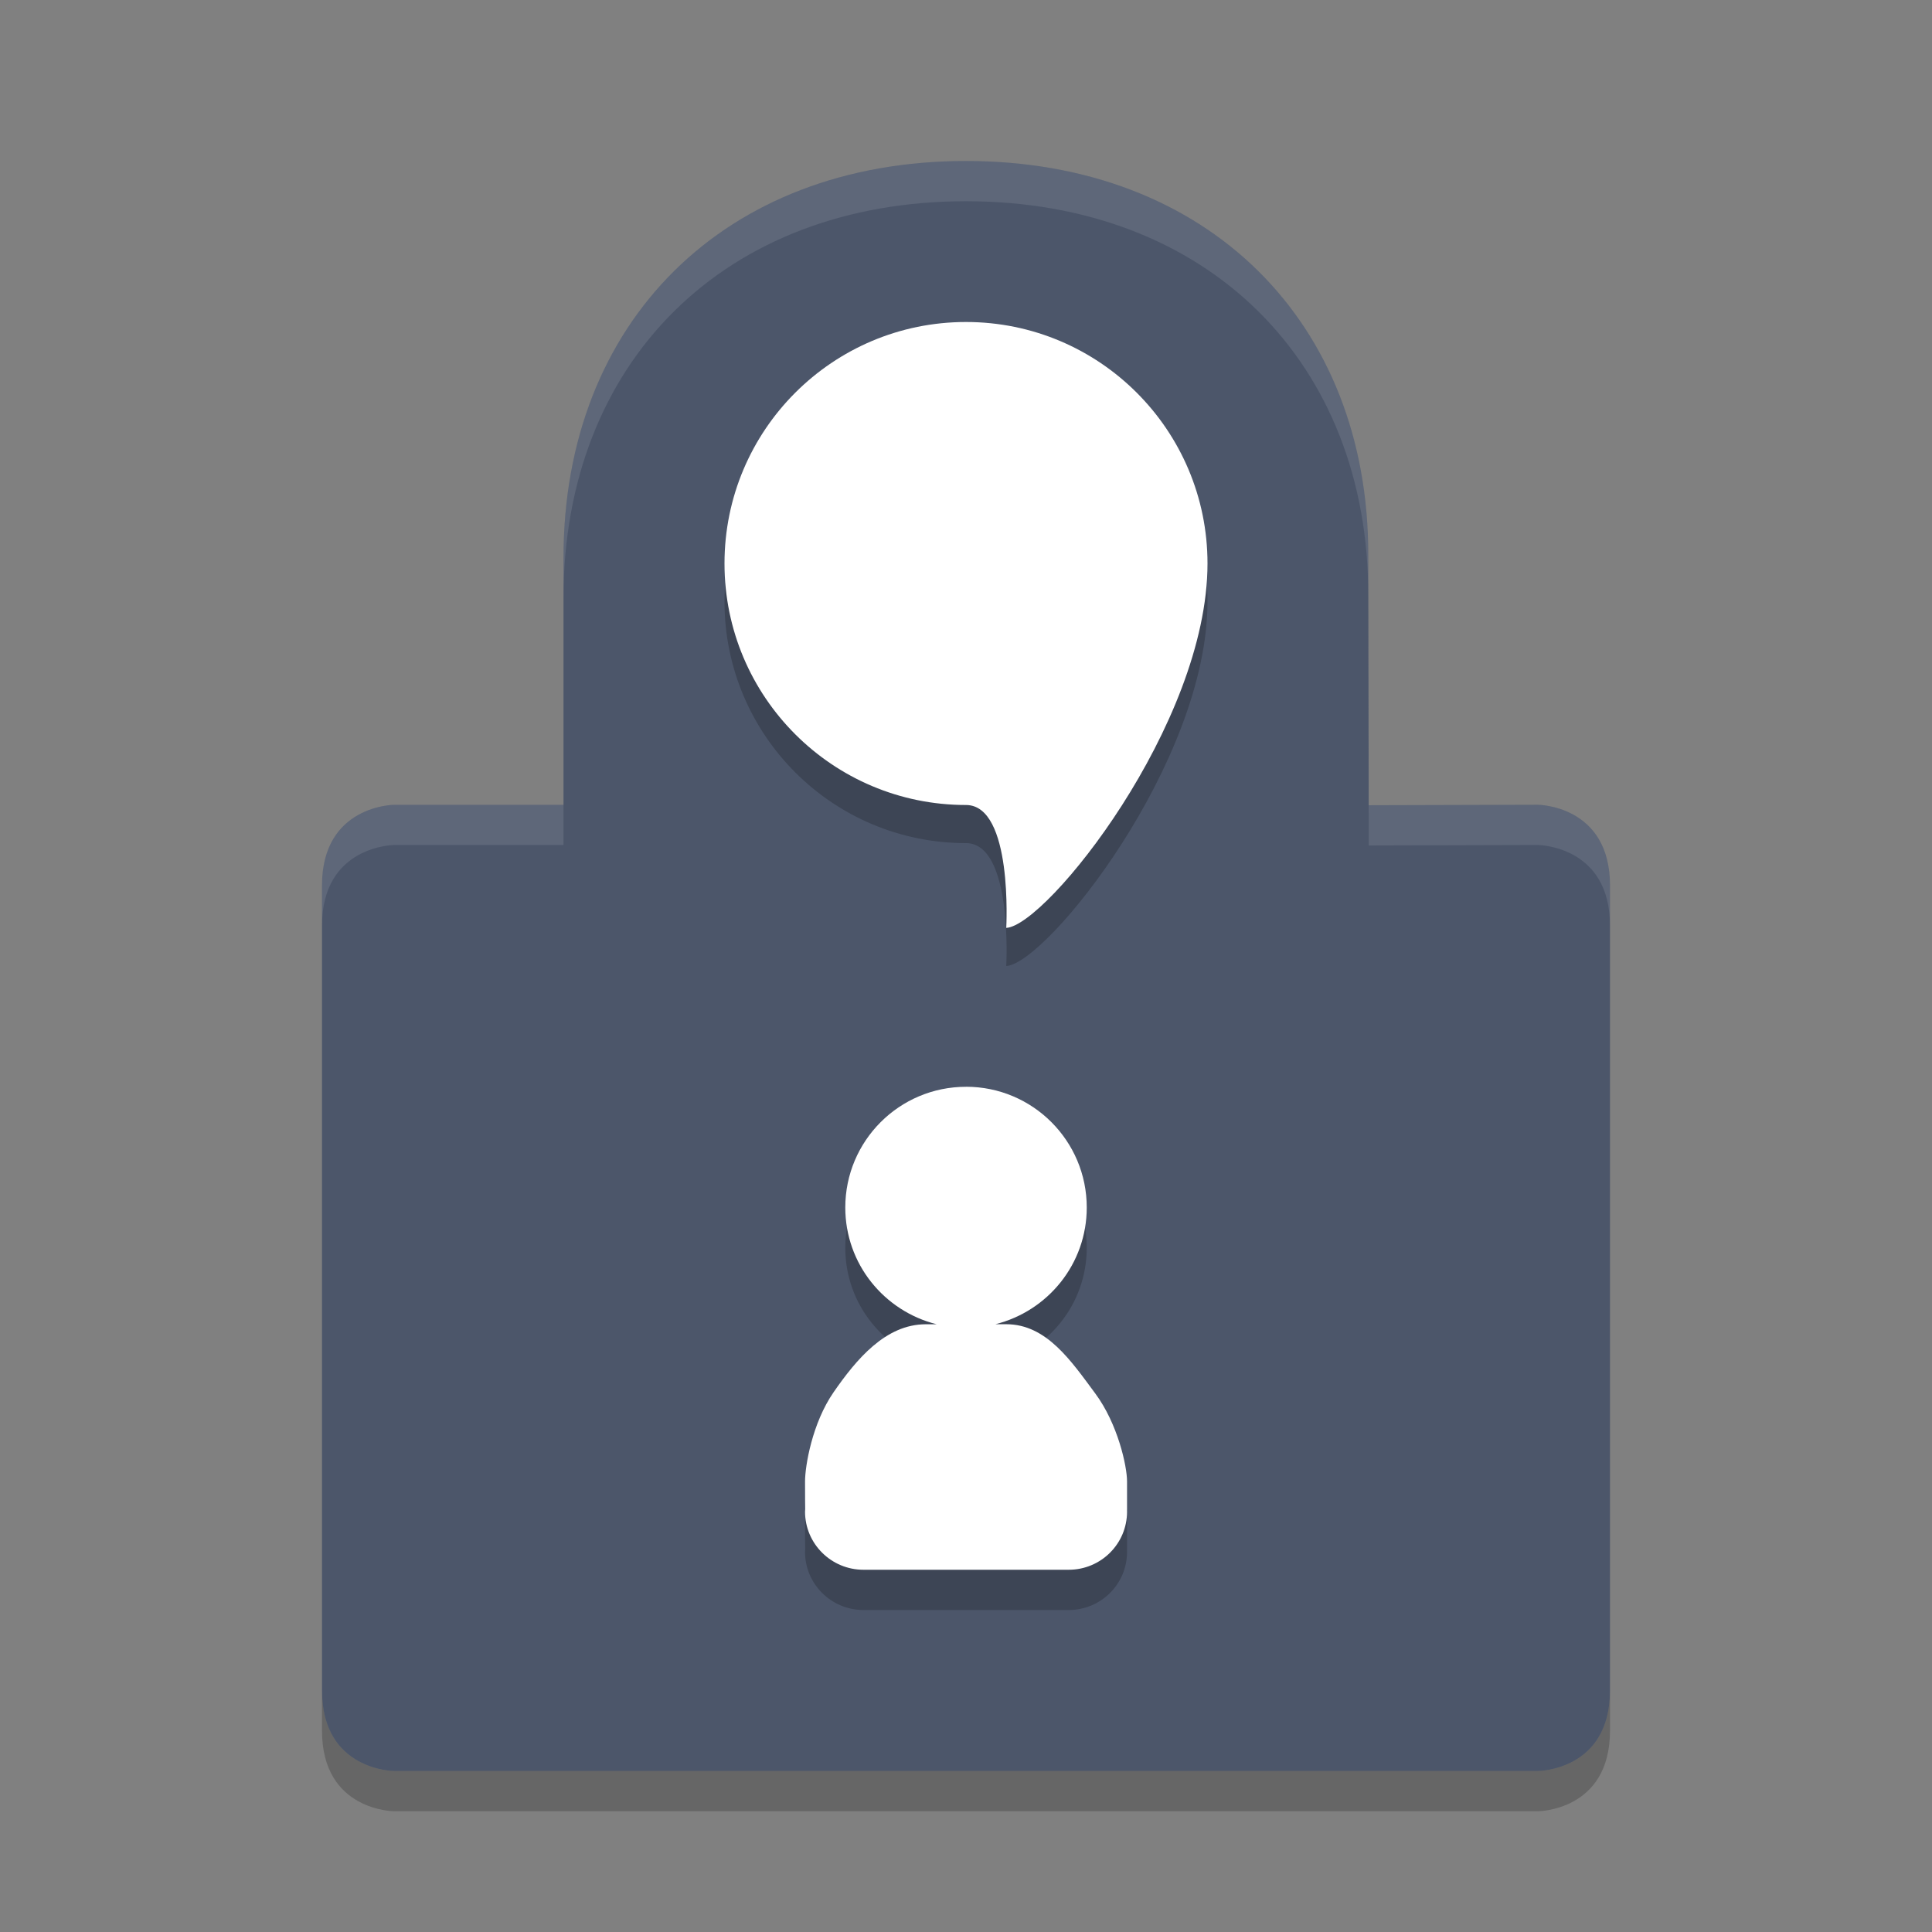 <?xml version="1.0" encoding="UTF-8" standalone="no"?>
<svg
   xmlns:dc="http://purl.org/dc/elements/1.1/"
   xmlns:cc="http://creativecommons.org/ns#"
   xmlns:rdf="http://www.w3.org/1999/02/22-rdf-syntax-ns#"
   xmlns:svg="http://www.w3.org/2000/svg"
   xmlns="http://www.w3.org/2000/svg"
   xmlns:sodipodi="http://sodipodi.sourceforge.net/DTD/sodipodi-0.dtd"
   xmlns:inkscape="http://www.inkscape.org/namespaces/inkscape"
   width="48"
   height="48"
   version="1"
   id="svg16"
   sodipodi:docname="utox.svg"
   inkscape:version="0.92.5 (2060ec1f9f, 2020-04-08)">
  <rect width="100%" height="100%" fill="#808080" stroke="none"/>
  <defs
     id="defs20" />
  <sodipodi:namedview
     pagecolor="#ffffff"
     bordercolor="#666666"
     borderopacity="1"
     objecttolerance="10"
     gridtolerance="10"
     guidetolerance="10"
     inkscape:pageopacity="0"
     inkscape:pageshadow="2"
     inkscape:window-width="783"
     inkscape:window-height="480"
     id="namedview18"
     showgrid="false"
     inkscape:zoom="4.9166667"
     inkscape:cx="24"
     inkscape:cy="24"
     inkscape:window-x="0"
     inkscape:window-y="28"
     inkscape:window-maximized="0"
     inkscape:current-layer="svg16" />
  <path
     fill="#4f4f4f"
     d="m24 4c-6 0-10 4-10 9.854v6.141h-4.203c0-0.001-1.797 0.005-1.797 2.005v20c0 2 1.797 2 1.797 2h28.406s1.797 0 1.797-2v-20c0-2-1.797-2.006-1.797-2.006l-4.197 0.012-0.012-6.217c0.006-5.79-3.994-9.789-9.994-9.789z"
     id="path2"
     style="fill:#4c566a;fill-opacity:1" />
  <path
     opacity=".2"
     d="m24 8.947c3.314 0 6 2.686 6 6 0 4-4 9.001-5 9.053 0 0 0.172-3.053-1-3.053-3.314 0-6-2.686-6-6s2.686-6 6-6z"
     id="path4" />
  <path
     fill="#fff"
     d="m24 8c3.314 0 6 2.686 6 6 0 4-4 9.001-5 9.053 0 0 0.172-3.053-1-3.053-3.314 0-6-2.686-6-6s2.686-6 6-6z"
     id="path6" />
  <path
     opacity=".2"
     d="m24 28c1.657 0 3 1.343 3 3 0 1.404-0.967 2.573-2.269 2.9h0.27c1 0 1.612 0.913 2.211 1.721 0.559 0.754 0.789 1.803 0.789 2.184v0.689c-0.002 0.021 0 0.043 0 0.064 0 0.796-0.648 1.442-1.449 1.442h-5.1c-0.801 0-1.451-0.647-1.451-1.443 0-0.021 0.003-0.041 0.004-0.062-0.002 0-0.003-0.345-0.004-0.689-0-0.381 0.176-1.448 0.711-2.219 0.566-0.816 1.289-1.686 2.289-1.686h0.27c-1.303-0.327-2.27-1.496-2.27-2.9 0-1.657 1.343-3 3-3z"
     id="path8" />
  <path
     fill="#fff"
     d="m24 27c1.657 0 3 1.343 3 3 0 1.404-0.967 2.573-2.269 2.9h0.27c1 0 1.612 0.913 2.211 1.721 0.559 0.754 0.789 1.803 0.789 2.184v0.689c-0.002 0.021 0 0.043 0 0.064 0 0.796-0.648 1.442-1.449 1.442h-5.1c-0.801 0-1.451-0.647-1.451-1.443 0-0.021 0.003-0.041 0.004-0.062-0.002 0-0.003-0.345-0.004-0.689-0-0.381 0.176-1.448 0.711-2.219 0.566-0.816 1.289-1.686 2.289-1.686h0.27c-1.303-0.327-2.27-1.496-2.27-2.9 0-1.657 1.343-3 3-3z"
     id="path10" />
  <path
     fill="#fff"
     opacity=".1"
     d="m24 4c-6 0-10 4-10 9.854v1c0-5.854 4-9.854 10-9.854s10 3.999 9.994 9.789l0.012 6.217 4.197-0.012s1.797 0.006 1.797 2.006v-1c0-2-1.797-2.006-1.797-2.006l-4.197 0.012-0.012-6.217c0.006-5.79-3.994-9.789-9.994-9.789zm-14.203 15.994s-1.797 0.006-1.797 2.006v1c0-2 1.797-2.006 1.797-2.006h4.203v-1h-4.203z"
     id="path12" />
  <path
     opacity=".2"
     d="m8 42v1c0 2 1.797 2 1.797 2h28.406s1.797 0 1.797-2v-1c0 2-1.797 2-1.797 2h-28.406c-0 0-1.797 0-1.797-2z"
     id="path14" />
</svg>
